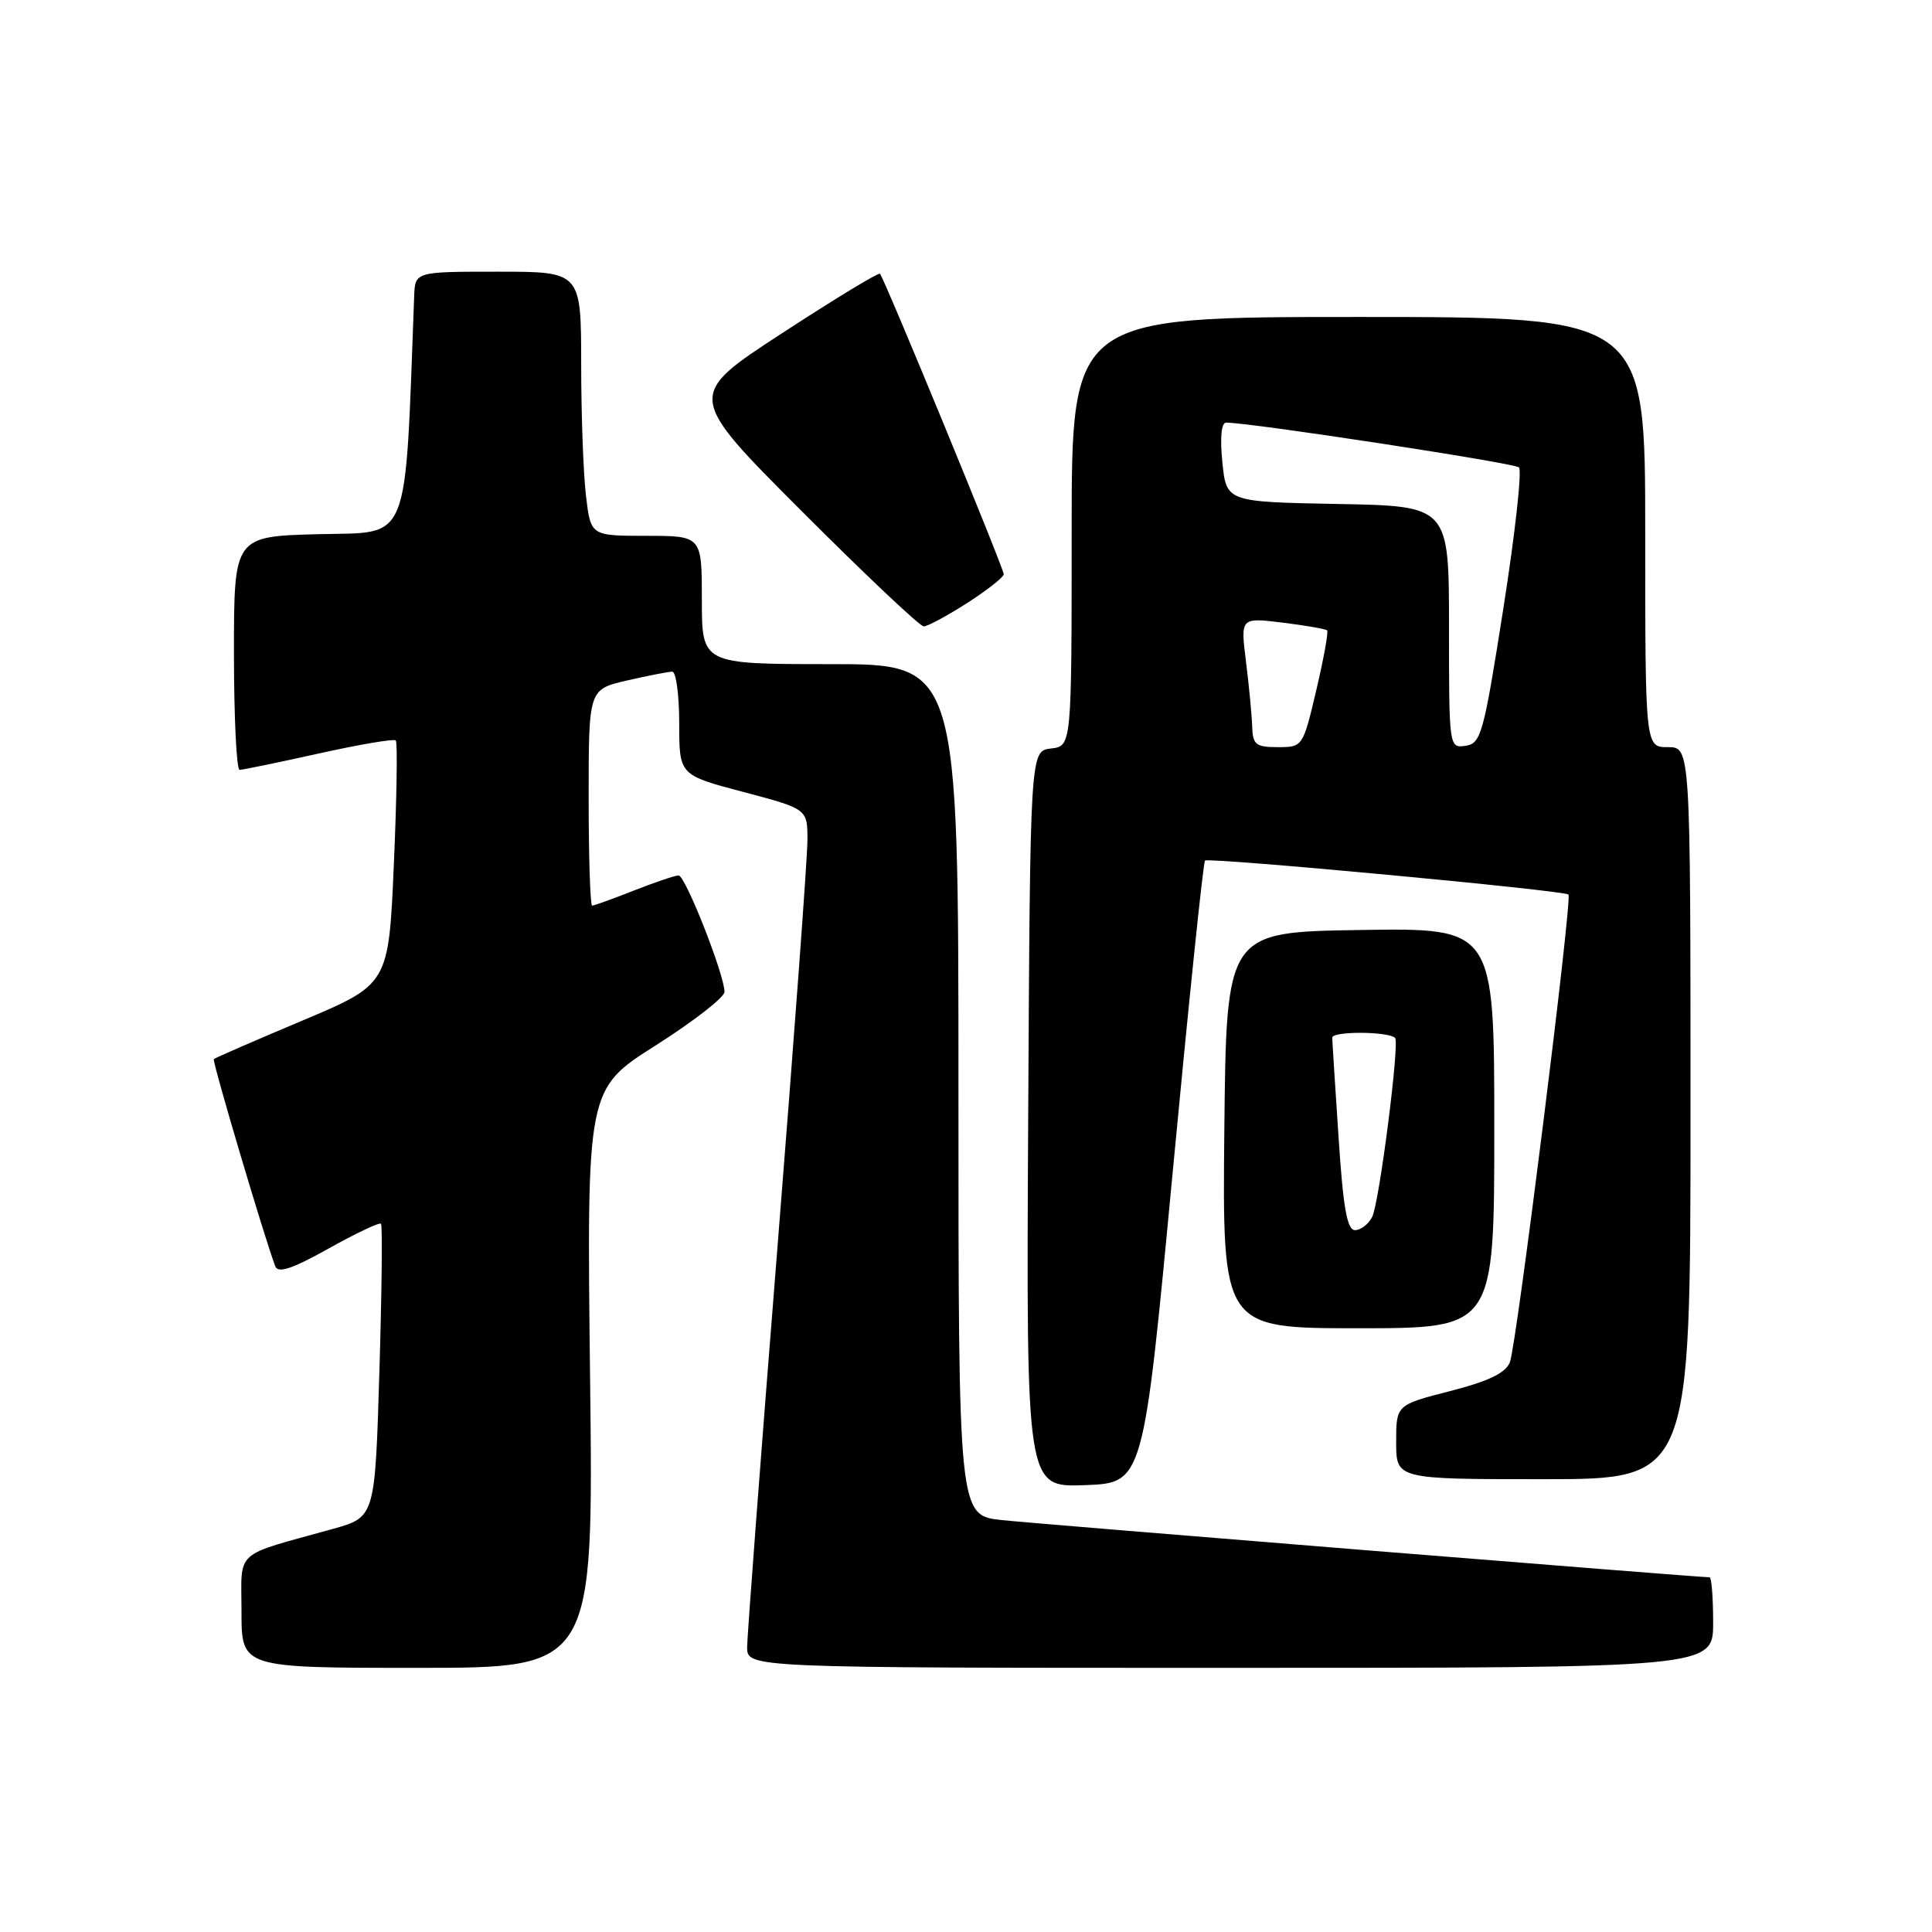 <?xml version="1.0" encoding="UTF-8" standalone="no"?>
<!DOCTYPE svg PUBLIC "-//W3C//DTD SVG 1.1//EN" "http://www.w3.org/Graphics/SVG/1.1/DTD/svg11.dtd" >
<svg xmlns="http://www.w3.org/2000/svg" xmlns:xlink="http://www.w3.org/1999/xlink" version="1.1" viewBox="0 0 256 256">
 <g >
 <path fill="currentColor"
d=" M 78.19 182.66 C 77.74 144.32 77.74 144.32 86.87 138.53 C 91.89 135.34 96.00 132.15 96.00 131.43 C 96.00 129.17 90.81 116.00 89.92 116.00 C 89.46 116.00 86.79 116.90 84.00 118.00 C 81.21 119.10 78.72 120.00 78.46 120.00 C 78.21 120.00 78.00 113.55 78.00 105.67 C 78.00 91.34 78.00 91.34 83.08 90.17 C 85.87 89.53 88.57 89.00 89.08 89.00 C 89.58 89.00 90.00 92.08 90.00 95.85 C 90.00 102.70 90.00 102.70 98.50 104.94 C 107.00 107.19 107.00 107.19 106.99 111.34 C 106.99 113.63 105.19 138.00 103.00 165.50 C 100.80 193.00 99.01 216.74 99.00 218.25 C 99.00 221.00 99.00 221.00 163.00 221.00 C 227.00 221.00 227.00 221.00 227.00 215.00 C 227.00 211.70 226.79 209.00 226.53 209.00 C 225.00 209.00 137.48 201.93 132.75 201.42 C 127.00 200.80 127.00 200.80 127.00 144.40 C 127.00 88.00 127.00 88.00 110.00 88.00 C 93.00 88.00 93.00 88.00 93.00 79.50 C 93.00 71.00 93.00 71.00 85.64 71.00 C 78.28 71.00 78.28 71.00 77.65 65.75 C 77.30 62.86 77.01 54.99 77.01 48.25 C 77.00 36.00 77.00 36.00 66.00 36.00 C 55.00 36.00 55.00 36.00 54.88 39.25 C 53.62 72.63 54.49 70.48 42.25 70.78 C 31.00 71.07 31.00 71.07 31.00 86.53 C 31.00 95.04 31.34 102.00 31.75 102.01 C 32.16 102.01 36.89 101.03 42.25 99.84 C 47.61 98.65 52.20 97.87 52.44 98.11 C 52.69 98.35 52.57 105.72 52.19 114.48 C 51.50 130.42 51.50 130.42 40.05 135.24 C 33.76 137.89 28.48 140.18 28.33 140.34 C 28.09 140.58 35.09 164.18 36.48 167.80 C 36.84 168.76 38.76 168.11 43.54 165.44 C 47.15 163.42 50.27 161.94 50.48 162.15 C 50.69 162.35 50.59 171.19 50.27 181.78 C 49.69 201.03 49.69 201.03 44.10 202.59 C 30.78 206.30 32.00 205.19 32.00 213.58 C 32.00 221.00 32.00 221.00 55.32 221.00 C 78.64 221.00 78.64 221.00 78.19 182.66 Z  M 155.37 155.50 C 157.50 132.95 159.43 114.29 159.67 114.03 C 160.09 113.57 207.20 117.97 207.83 118.53 C 208.37 119.01 200.94 178.33 200.07 180.50 C 199.49 181.94 197.27 183.01 192.13 184.33 C 185.00 186.16 185.00 186.16 185.00 191.08 C 185.00 196.00 185.00 196.00 204.50 196.00 C 224.00 196.00 224.00 196.00 224.00 147.50 C 224.00 99.00 224.00 99.00 221.00 99.00 C 218.00 99.00 218.00 99.00 218.00 70.50 C 218.00 42.00 218.00 42.00 180.00 42.00 C 142.00 42.00 142.00 42.00 142.00 70.43 C 142.00 98.87 142.00 98.87 139.25 99.18 C 136.50 99.50 136.50 99.50 136.24 148.29 C 135.98 197.08 135.98 197.08 143.74 196.79 C 151.50 196.50 151.50 196.50 155.37 155.50 Z  M 198.00 149.48 C 198.00 122.95 198.00 122.95 180.25 123.23 C 162.50 123.50 162.50 123.50 162.23 149.75 C 161.97 176.00 161.97 176.00 179.98 176.00 C 198.00 176.00 198.00 176.00 198.00 149.48 Z  M 128.16 79.90 C 130.82 78.19 133.00 76.47 133.00 76.09 C 133.00 75.30 117.15 36.82 116.60 36.27 C 116.41 36.08 110.56 39.63 103.60 44.17 C 90.94 52.42 90.94 52.42 106.21 67.71 C 114.61 76.12 121.89 83.00 122.40 83.00 C 122.91 83.00 125.50 81.60 128.16 79.90 Z  M 165.92 96.25 C 165.87 94.74 165.50 90.87 165.10 87.66 C 164.37 81.82 164.37 81.82 169.94 82.50 C 173.00 82.88 175.66 83.34 175.85 83.53 C 176.04 83.72 175.40 87.27 174.42 91.43 C 172.64 98.98 172.62 99.00 169.32 99.00 C 166.39 99.00 165.99 98.68 165.92 96.25 Z  M 192.00 83.10 C 192.00 67.05 192.00 67.05 177.25 66.78 C 162.50 66.50 162.50 66.50 161.97 61.25 C 161.64 57.98 161.83 56.00 162.47 56.00 C 165.58 55.98 200.62 61.34 201.27 61.93 C 201.69 62.32 200.76 70.70 199.21 80.57 C 196.59 97.26 196.25 98.52 194.20 98.82 C 192.01 99.14 192.00 99.05 192.00 83.10 Z  M 177.37 150.75 C 176.92 144.01 176.54 138.05 176.53 137.50 C 176.50 136.62 183.94 136.65 184.86 137.53 C 185.48 138.14 182.76 159.42 181.82 161.25 C 181.33 162.21 180.31 163.00 179.55 163.00 C 178.50 163.00 177.98 160.09 177.37 150.75 Z "/>
</g>
</svg>